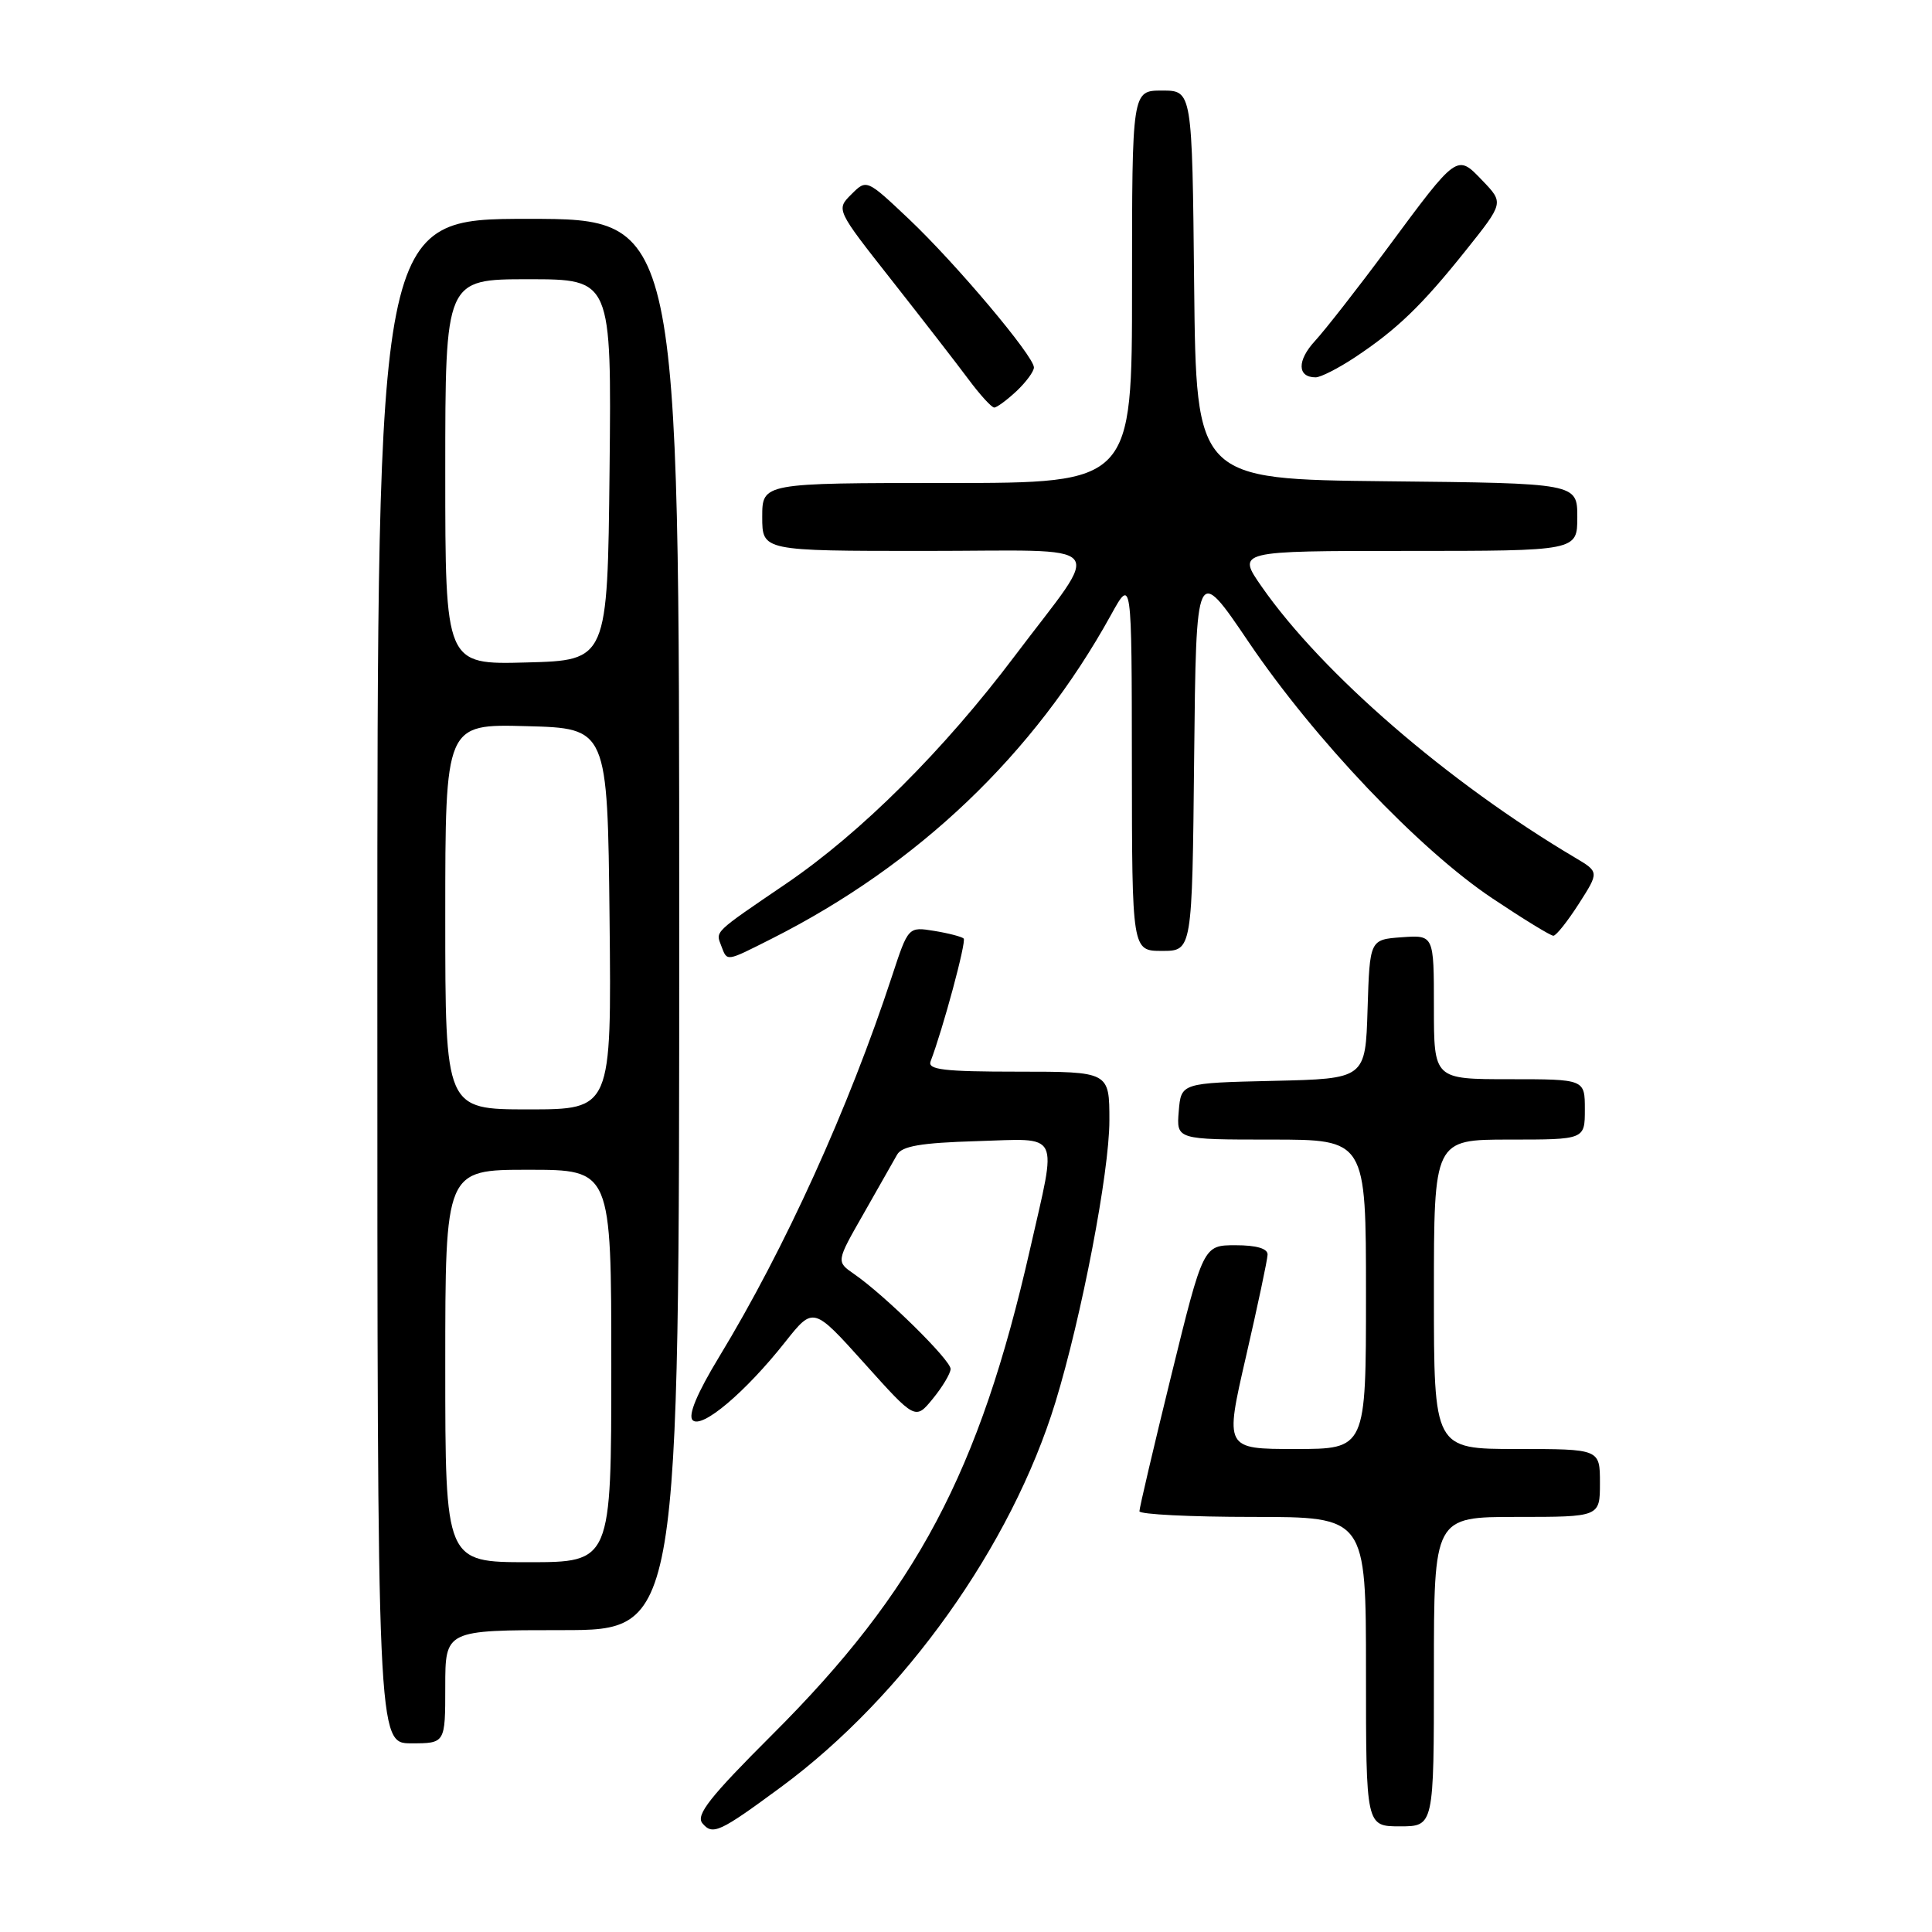<?xml version="1.0" encoding="UTF-8" standalone="no"?>
<!DOCTYPE svg PUBLIC "-//W3C//DTD SVG 1.1//EN" "http://www.w3.org/Graphics/SVG/1.1/DTD/svg11.dtd" >
<svg xmlns="http://www.w3.org/2000/svg" xmlns:xlink="http://www.w3.org/1999/xlink" version="1.1" viewBox="0 0 256 256">
 <g >
 <path fill="currentColor"
d=" M 103.52 236.77 C 119.79 224.77 134.03 204.80 139.85 185.80 C 143.33 174.43 147.00 155.30 147.00 148.48 C 147.00 142.00 147.00 142.00 134.89 142.00 C 125.04 142.00 122.88 141.74 123.31 140.63 C 124.93 136.40 128.08 124.74 127.69 124.36 C 127.45 124.12 125.70 123.66 123.80 123.35 C 120.35 122.79 120.35 122.79 118.20 129.33 C 112.47 146.80 104.01 165.43 95.29 179.79 C 92.36 184.62 91.14 187.54 91.78 188.18 C 92.98 189.38 98.78 184.48 104.05 177.81 C 107.77 173.12 107.77 173.12 114.53 180.64 C 121.29 188.17 121.29 188.17 123.61 185.33 C 124.88 183.78 125.94 182.00 125.96 181.40 C 126.00 180.24 117.22 171.60 113.15 168.80 C 110.80 167.17 110.80 167.17 114.42 160.84 C 116.41 157.35 118.41 153.82 118.87 153.00 C 119.51 151.86 122.04 151.43 129.36 151.21 C 140.71 150.88 140.09 149.62 136.49 165.50 C 129.78 195.07 121.44 210.79 102.32 229.86 C 94.06 238.10 92.17 240.50 93.07 241.59 C 94.43 243.22 95.33 242.81 103.52 236.77 Z  M 190.00 221.50 C 190.00 201.00 190.00 201.00 201.00 201.00 C 212.00 201.00 212.00 201.00 212.00 196.50 C 212.00 192.00 212.00 192.00 201.00 192.00 C 190.00 192.00 190.00 192.00 190.00 171.50 C 190.00 151.00 190.00 151.00 200.00 151.00 C 210.00 151.00 210.00 151.00 210.00 147.00 C 210.00 143.00 210.00 143.00 200.00 143.00 C 190.00 143.00 190.00 143.00 190.00 133.44 C 190.00 123.89 190.00 123.89 185.75 124.19 C 181.50 124.50 181.50 124.50 181.21 133.72 C 180.93 142.94 180.93 142.94 168.71 143.22 C 156.50 143.50 156.50 143.50 156.19 147.25 C 155.88 151.00 155.88 151.00 168.44 151.00 C 181.00 151.00 181.00 151.00 181.00 171.50 C 181.00 192.00 181.00 192.00 171.64 192.00 C 162.28 192.00 162.28 192.00 165.10 179.75 C 166.65 173.01 167.94 166.94 167.96 166.25 C 167.99 165.44 166.50 165.00 163.72 165.00 C 159.44 165.00 159.44 165.00 155.20 182.25 C 152.87 191.74 150.97 199.84 150.98 200.25 C 150.99 200.66 157.75 201.00 166.00 201.00 C 181.00 201.00 181.00 201.00 181.00 221.50 C 181.00 242.00 181.00 242.00 185.50 242.00 C 190.00 242.00 190.00 242.00 190.00 221.50 Z  M 59.00 223.50 C 59.00 216.00 59.00 216.00 74.50 216.00 C 90.00 216.00 90.00 216.00 90.00 122.50 C 90.00 29.00 90.00 29.00 70.00 29.00 C 50.00 29.00 50.00 29.00 50.00 130.00 C 50.00 231.00 50.00 231.00 54.50 231.00 C 59.00 231.00 59.00 231.00 59.00 223.50 Z  M 102.28 124.37 C 121.70 114.56 137.03 99.93 147.20 81.50 C 149.96 76.50 149.96 76.50 149.98 101.25 C 150.00 126.00 150.00 126.00 153.98 126.00 C 157.97 126.00 157.97 126.00 158.23 100.40 C 158.50 74.80 158.50 74.80 165.45 85.07 C 174.17 97.96 188.02 112.53 197.72 119.02 C 201.82 121.76 205.47 124.00 205.83 123.99 C 206.20 123.99 207.71 122.08 209.20 119.76 C 211.90 115.54 211.90 115.54 208.70 113.64 C 191.94 103.71 175.22 89.26 167.19 77.75 C 163.88 73.00 163.88 73.00 186.44 73.00 C 209.00 73.00 209.00 73.00 209.00 68.52 C 209.00 64.03 209.00 64.03 183.75 63.77 C 158.50 63.50 158.50 63.50 158.23 37.75 C 157.97 12.00 157.97 12.00 153.98 12.00 C 150.00 12.00 150.00 12.00 150.00 38.00 C 150.00 64.00 150.00 64.00 125.50 64.00 C 101.00 64.00 101.00 64.00 101.00 68.50 C 101.00 73.00 101.00 73.00 122.54 73.00 C 147.64 73.00 146.21 71.33 134.46 86.92 C 125.05 99.41 114.11 110.31 104.21 117.06 C 94.47 123.69 94.82 123.36 95.57 125.33 C 96.38 127.44 96.11 127.48 102.28 124.37 Z  M 134.69 51.83 C 135.96 50.63 137.00 49.22 137.00 48.69 C 137.00 47.19 126.66 34.92 120.44 29.03 C 114.83 23.73 114.83 23.73 112.81 25.75 C 110.78 27.77 110.78 27.77 118.16 37.14 C 122.21 42.29 126.79 48.19 128.32 50.25 C 129.85 52.31 131.39 54.00 131.74 54.00 C 132.09 54.00 133.41 53.02 134.69 51.83 Z  M 179.52 47.36 C 185.09 43.67 188.41 40.47 194.22 33.19 C 199.26 26.88 199.26 26.88 196.46 23.96 C 193.03 20.38 193.18 20.27 183.83 32.90 C 179.92 38.18 175.60 43.70 174.25 45.17 C 171.85 47.77 171.88 50.00 174.33 50.00 C 174.99 50.00 177.33 48.81 179.52 47.36 Z  M 59.00 181.00 C 59.00 155.00 59.00 155.00 70.00 155.00 C 81.00 155.00 81.00 155.00 81.00 181.00 C 81.00 207.00 81.00 207.00 70.00 207.00 C 59.00 207.00 59.00 207.00 59.00 181.00 Z  M 59.00 121.47 C 59.00 95.93 59.00 95.93 69.75 96.22 C 80.50 96.50 80.50 96.50 80.77 121.75 C 81.03 147.00 81.03 147.00 70.02 147.00 C 59.00 147.00 59.00 147.00 59.00 121.47 Z  M 59.00 62.53 C 59.00 37.00 59.00 37.00 70.02 37.00 C 81.03 37.00 81.03 37.00 80.77 62.25 C 80.50 87.50 80.50 87.50 69.75 87.78 C 59.00 88.07 59.00 88.07 59.00 62.53 Z "/>
</g>
</svg>